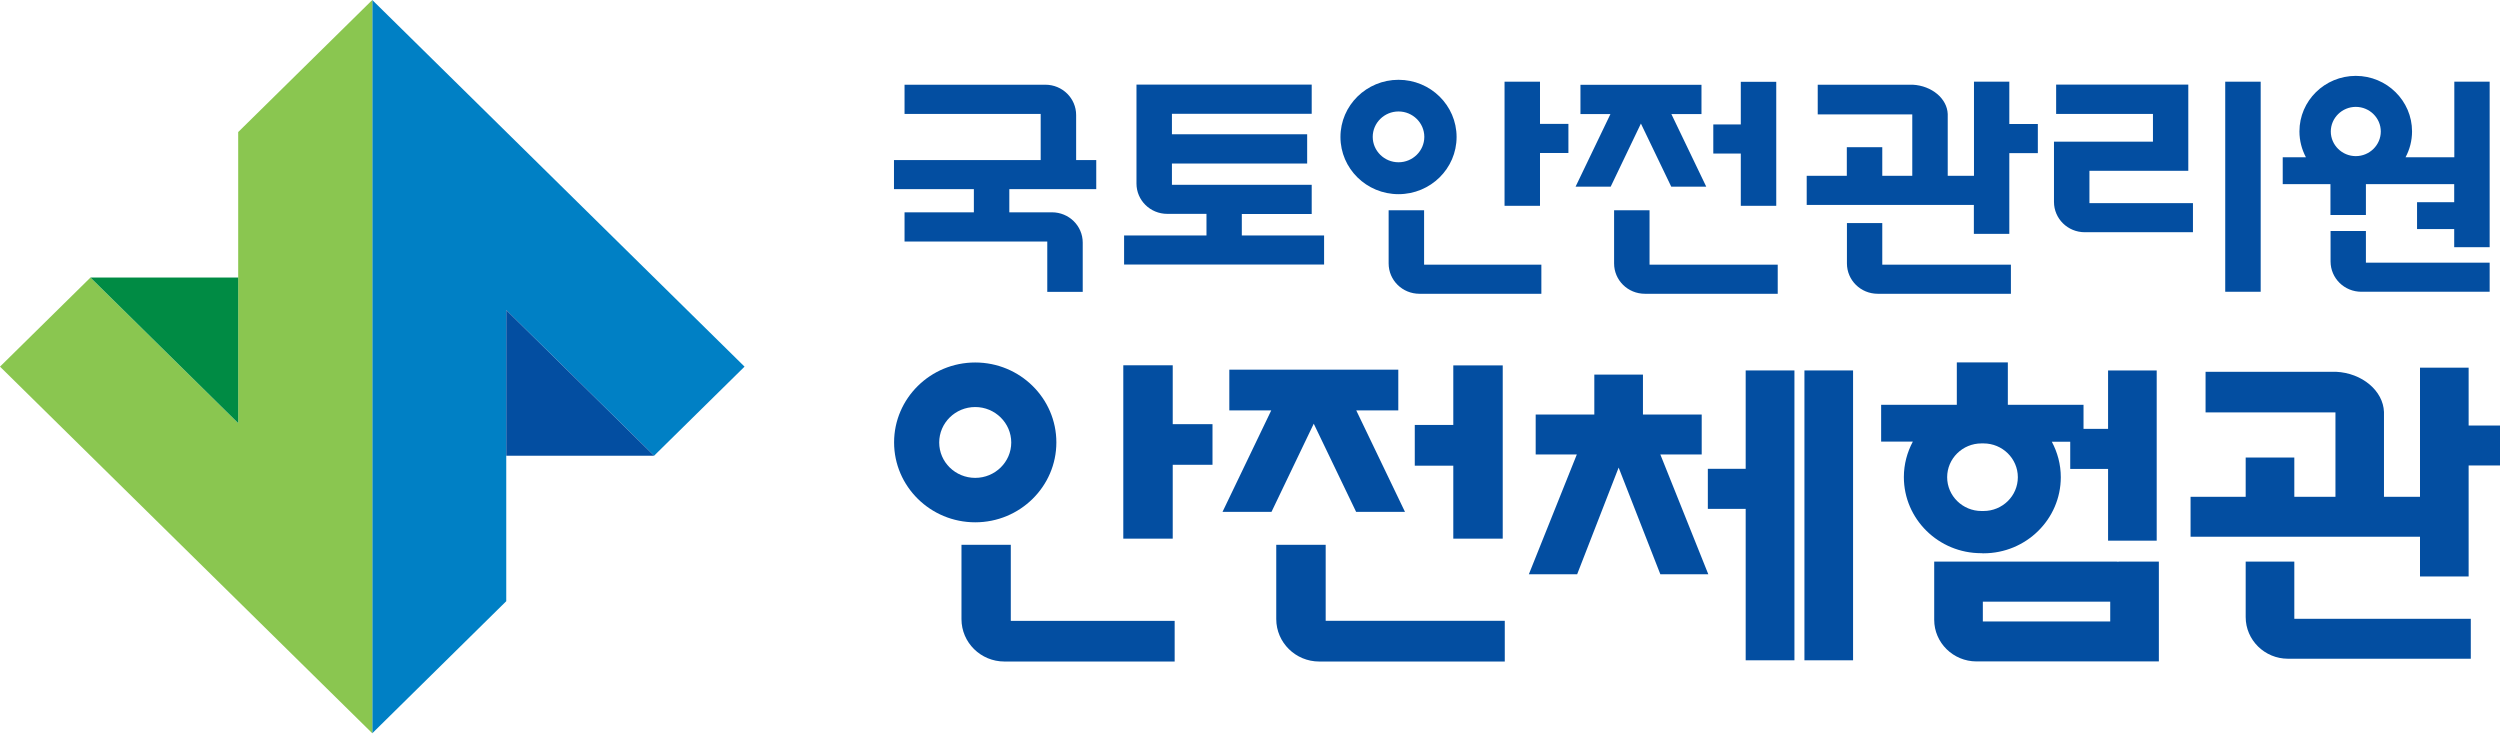 <svg width="220" height="65" viewBox="0 0 220 65" fill="none" xmlns="http://www.w3.org/2000/svg">
<g clip-path="url(#clip0_2564_9925)">
<path d="M92.57 18.683H88.82V16.644H96.47V14.083H94.7V10.124C94.7 8.647 93.49 7.455 91.99 7.455H79.6V10.026H91.58V14.083H78.67V16.644H85.7V18.683H79.6V21.253H92.16V25.685H95.28V21.352C95.28 19.874 94.07 18.683 92.57 18.683Z" fill="#034EA1"/>
<path d="M198.94 7.189H195.82V25.675H198.94V7.189Z" fill="#034EA1"/>
<path d="M123.07 17.087C120.25 17.087 117.96 14.832 117.96 12.055C117.96 9.277 120.25 7.022 123.07 7.022C125.89 7.022 128.18 9.277 128.18 12.055C128.18 14.832 125.89 17.087 123.07 17.087ZM123.07 14.28C124.32 14.28 125.34 13.276 125.34 12.045C125.34 10.814 124.32 9.809 123.07 9.809C121.82 9.809 120.8 10.814 120.8 12.045C120.8 13.276 121.82 14.28 123.07 14.28Z" fill="#034EA1"/>
<path d="M135.52 7.189H132.4V18.111H135.52V13.463H138.02V10.902H135.52V7.189Z" fill="#034EA1"/>
<path d="M176.83 7.189H173.71V15.472H171.4V10.036C171.35 8.677 170 7.544 168.32 7.455H159.96V10.065H168.28V15.472H165.64V12.951H162.52V15.472H158.99V18.033H173.7V20.583H176.82V13.473H179.33V10.912H176.82V7.209L176.83 7.189Z" fill="#034EA1"/>
<path d="M125.32 18.505H122.2V23.183C122.2 24.661 123.41 25.852 124.91 25.852H135.64V23.292H125.32V18.505Z" fill="#034EA1"/>
<path d="M215.98 7.189V13.837H211.69C212.05 13.158 212.26 12.389 212.26 11.562C212.26 8.873 210.04 6.677 207.31 6.677C204.58 6.677 202.35 8.864 202.35 11.562C202.35 12.38 202.56 13.158 202.92 13.837H200.88V16.201H205.08V18.919H208.2V16.201H215.97V17.796H212.7V20.16H215.97V21.755H219.09V7.189H215.97H215.98ZM207.31 13.739C206.1 13.739 205.11 12.764 205.11 11.572C205.11 10.38 206.1 9.405 207.31 9.405C208.52 9.405 209.51 10.38 209.51 11.572C209.51 12.764 208.52 13.739 207.31 13.739Z" fill="#034EA1"/>
<path d="M145.16 18.505H142.04V23.183C142.04 24.661 143.25 25.852 144.75 25.852H156.44V23.292H145.16V18.505Z" fill="#034EA1"/>
<path d="M153.19 18.111H156.31V7.199H153.19V10.951H150.77V13.512H153.19V18.111Z" fill="#034EA1"/>
<path d="M141.74 16.427L144.4 10.873L147.07 16.427H150.15L147.08 10.036H149.73V7.465H139.08V10.036H141.72L138.65 16.427H141.74Z" fill="#034EA1"/>
<path d="M109.29 18.83H115.43V16.26H103.13V14.389H115.03V11.818H103.13V10.016H115.43V7.445H100.01V16.151C100.01 17.629 101.22 18.82 102.72 18.82H106.17V20.721H98.92V23.282H116.52V20.721H109.28V18.82L109.29 18.83Z" fill="#034EA1"/>
<path d="M165.65 19.628H162.53V23.183C162.53 24.661 163.74 25.852 165.24 25.852H176.96V23.292H165.64V19.628H165.65Z" fill="#034EA1"/>
<path d="M208.21 20.327H205.09V23.006C205.09 24.483 206.3 25.675 207.8 25.675H219.09V23.114H208.2V20.327H208.21Z" fill="#034EA1"/>
<path d="M183.86 15.029H192.57V7.445H180.94V10.026H189.46V12.468H180.75V17.767C180.75 19.244 181.96 20.436 183.46 20.436H192.98V17.875H183.87V15.029H183.86Z" fill="#034EA1"/>
<path d="M57.56 40.103L65.52 32.264L32.76 0V64.527L44.55 52.906V27.29L57.56 40.103Z" fill="#0080C5"/>
<path d="M44.55 40.103H57.56L44.55 27.29V40.103Z" fill="#034EA1"/>
<path d="M7.96 24.424L0 32.264L32.76 64.527V0L20.96 11.621V37.237L7.96 24.424Z" fill="#8AC650"/>
<path d="M20.96 24.424H7.96L20.96 37.237V24.424Z" fill="#008B44"/>
<path d="M153.62 41.255H150.29V44.781H153.62V58.106H157.91V32.599H153.62V41.255Z" fill="#034EA1"/>
<path d="M163.07 32.599H158.79V58.106H163.07V32.599Z" fill="#034EA1"/>
<path d="M149.75 39.995V36.479H144.58V32.963H140.3V36.479H135.14V39.995H138.76L134.54 50.533H138.79L142.44 41.147L146.11 50.533H150.33L146.11 39.995H149.75Z" fill="#034EA1"/>
<path d="M217.24 32.352H212.96V43.717H209.79V36.252C209.72 34.391 207.87 32.825 205.57 32.717H194.09V36.292H205.52V43.717H201.9V40.261H197.62V43.717H192.77V47.233H212.96V50.73H217.24V40.96H220.68V37.444H217.24V32.352Z" fill="#034EA1"/>
<path d="M201.9 49.42H197.62V54.304C197.62 56.324 199.29 57.968 201.34 57.968H217.43V54.452H201.9V49.42Z" fill="#034EA1"/>
<path d="M186.42 49.42V49.439C186.37 49.439 186.32 49.42 186.26 49.42H170.21V54.541C170.21 56.56 171.88 58.205 173.93 58.205H189.98V49.42H186.42ZM174.49 52.946H185.7V54.689H174.49V52.946Z" fill="#034EA1"/>
<path d="M174.46 48.691C174.46 48.691 174.52 48.691 174.55 48.691C178.3 48.691 181.35 45.687 181.35 41.994C181.35 40.871 181.06 39.808 180.56 38.872H182.18V41.265H185.51V47.578H189.79V32.599H185.51V37.739H183.35V35.622H176.69V31.889H172.2V35.622H165.54V38.862H168.33C167.83 39.798 167.54 40.852 167.54 41.984C167.54 45.677 170.59 48.681 174.34 48.681C174.37 48.681 174.4 48.681 174.43 48.681L174.46 48.691ZM171.35 41.994C171.35 40.359 172.7 39.02 174.37 39.02C174.4 39.02 174.43 39.02 174.46 39.02C174.49 39.02 174.52 39.02 174.55 39.02C176.21 39.02 177.57 40.349 177.57 41.994C177.57 43.639 176.22 44.968 174.55 44.968C174.52 44.968 174.49 44.968 174.46 44.968C174.43 44.968 174.4 44.968 174.37 44.968C172.71 44.968 171.35 43.639 171.35 41.994Z" fill="#034EA1"/>
<path d="M85.82 45.963C81.88 45.963 78.68 42.811 78.68 38.931C78.68 35.051 81.88 31.899 85.82 31.899C89.76 31.899 92.96 35.051 92.96 38.931C92.96 42.811 89.76 45.963 85.82 45.963ZM85.82 42.053C87.57 42.053 88.99 40.654 88.99 38.941C88.99 37.227 87.57 35.819 85.82 35.819C84.07 35.819 82.65 37.217 82.65 38.941C82.65 40.664 84.07 42.053 85.82 42.053Z" fill="#034EA1"/>
<path d="M103.2 32.145H98.85V47.401H103.2V40.901H106.7V37.326H103.2V32.145Z" fill="#034EA1"/>
<path d="M88.96 47.942H84.61V54.482C84.61 56.54 86.3 58.214 88.39 58.214H103.37V54.639H88.95V47.952L88.96 47.942Z" fill="#034EA1"/>
<path d="M116.67 47.942H112.31V54.482C112.31 56.54 114.01 58.214 116.09 58.214H132.42V54.63H116.66V47.942H116.67Z" fill="#034EA1"/>
<path d="M127.89 47.401H132.24V32.155H127.89V37.395H124.5V40.98H127.89V47.401Z" fill="#034EA1"/>
<path d="M111.89 45.047L115.61 37.286L119.34 45.047H123.64L119.35 36.114H123.05V32.529H108.18V36.114H111.87L107.58 45.047H111.89Z" fill="#034EA1"/>
</g>
<defs>
<clipPath id="clip0_2564_9925">
<rect width="220" height="65" fill="white"/>
</clipPath>
</defs>
</svg>
